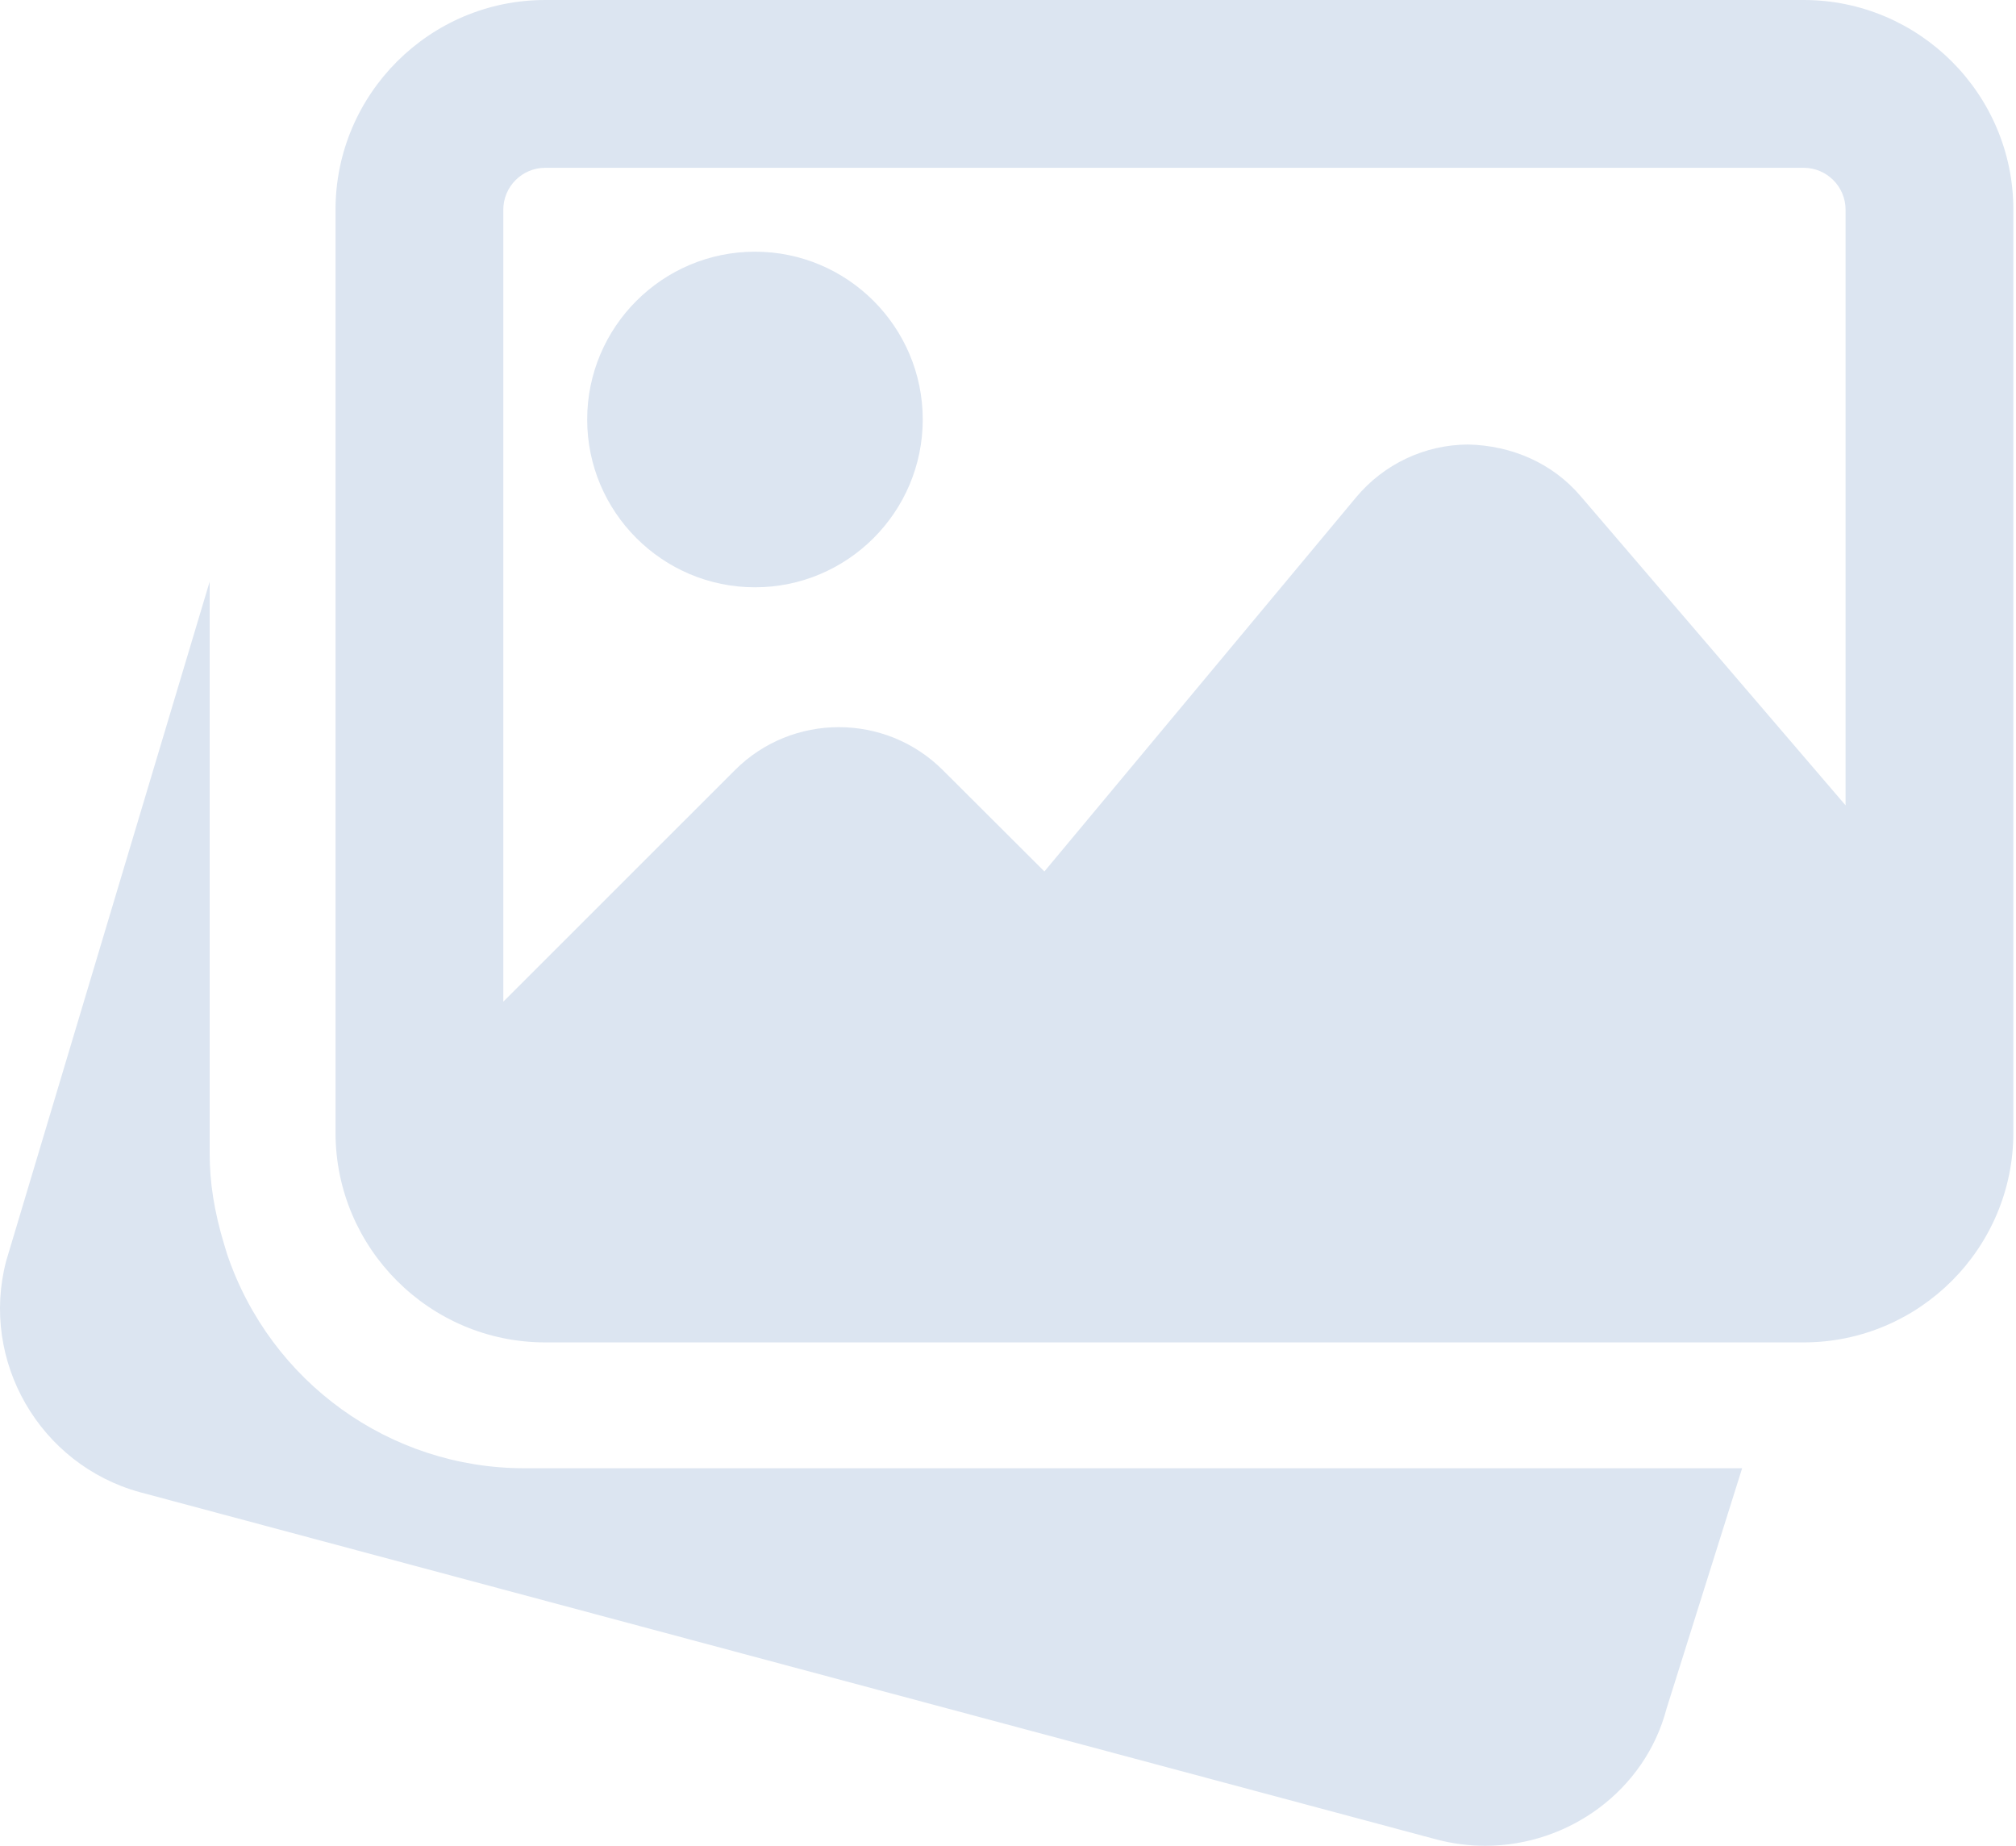 <svg width="142" height="130" viewBox="0 0 142 130" fill="none" xmlns="http://www.w3.org/2000/svg">
<path d="M36.928 103.41C27.468 103.41 19.054 97.353 15.998 88.335L15.792 87.656C15.071 85.268 14.769 83.26 14.769 81.251V40.962L0.434 88.814C-1.41 95.852 2.792 103.149 9.841 105.093L101.213 129.563C102.353 129.859 103.494 130 104.617 130C110.502 130 115.879 126.095 117.386 120.338L122.71 103.41H36.928Z" fill="#DCE5F1"/>
<path d="M53.178 41.364C59.696 41.364 64.995 36.064 64.995 29.546C64.995 23.028 59.696 17.727 53.178 17.727C46.66 17.727 41.359 23.028 41.359 29.546C41.359 36.064 46.66 41.364 53.178 41.364Z" fill="#DCE5F1"/>
<path d="M127.041 0H38.405C30.263 0 23.633 6.63 23.633 14.773V79.772C23.633 87.915 30.263 94.546 38.405 94.546H127.041C135.184 94.546 141.814 87.915 141.814 79.772V14.773C141.814 6.63 135.184 0 127.041 0ZM38.405 11.818H127.041C128.673 11.818 129.996 13.142 129.996 14.773V56.722L111.33 34.94C109.35 32.618 106.483 31.377 103.405 31.307C100.344 31.324 97.473 32.683 95.511 35.036L73.564 61.377L66.414 54.245C62.373 50.204 55.796 50.204 51.76 54.245L35.451 70.549V14.773C35.451 13.142 36.775 11.818 38.405 11.818Z" fill="#DCE5F1"/>
</svg>
